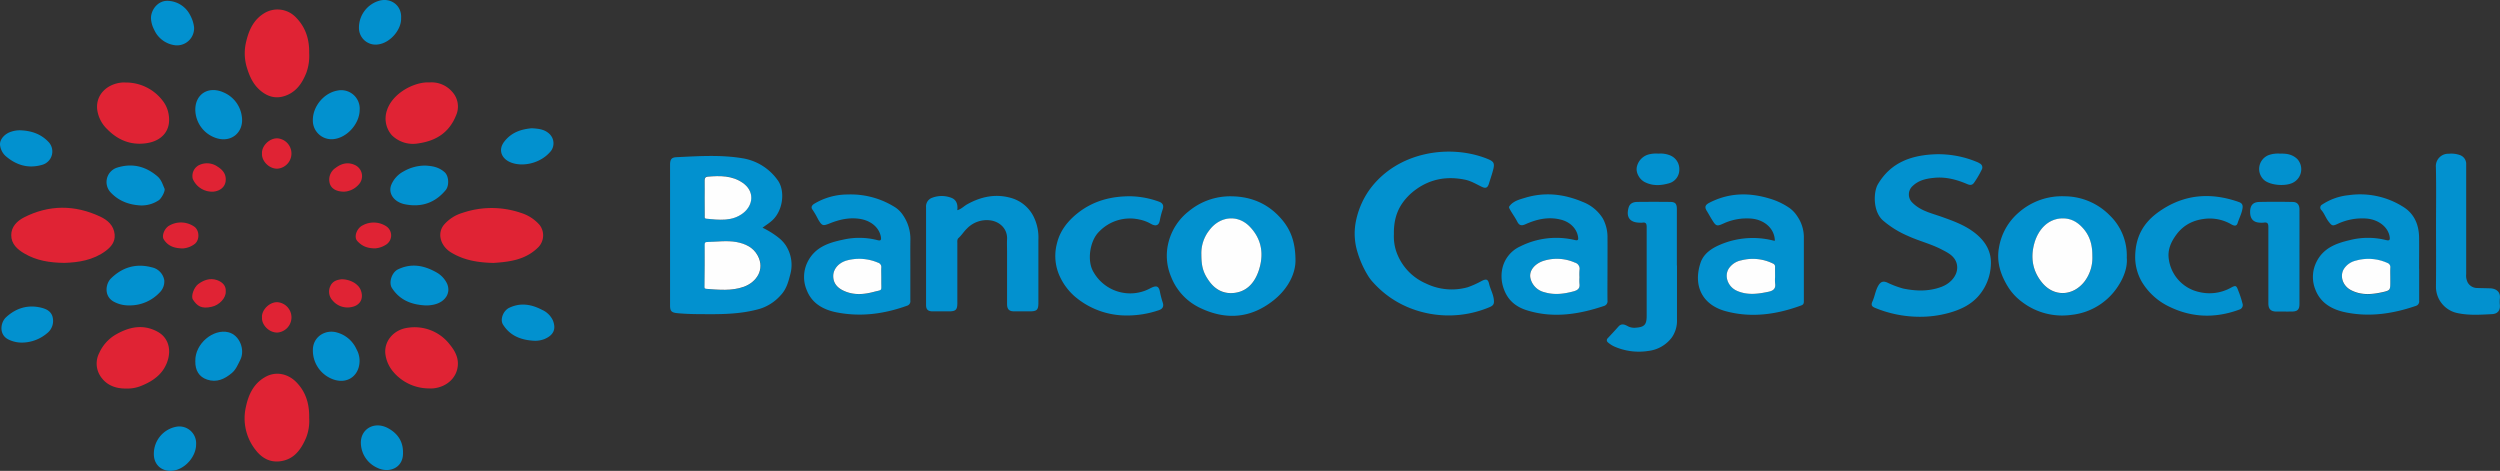 <svg id="Capa_1" data-name="Capa 1" xmlns="http://www.w3.org/2000/svg" viewBox="0 0 1070.72 201.67"><rect x="0" y="0" width="1070.72" height="201.67" fill="#333333" stroke="none"/><path d="M386.58,110.73a35.7,35.7,0,0,1,6.86,4.25,14.44,14.44,0,0,1,3,3.15,15.28,15.28,0,0,1,2.09,12.37c-.82,3.18-1.64,6.5-4.1,9.08a19.91,19.91,0,0,1-8.76,5.81c-7.94,2.33-16.11,2.44-24.28,2.36-3.71,0-7.43-.06-11.14-.41-2.65-.25-3.26-.83-3.26-3.41V83.83c0-2.35.59-3.21,2.78-3.31,9.4-.45,18.85-1.09,28.18.45a23,23,0,0,1,15.09,9.34c3.34,4.47,2.48,13.16-2.54,17.51C389.31,108.86,388,109.68,386.58,110.73ZM361.81,126.9c0,2.9,0,5.81,0,8.71,0,.57-.2,1.26.79,1.33,5.37.39,10.8,1,16-.88,5.43-1.94,9.14-7.42,6-13.35-1.92-3.56-5.32-5.11-9.14-5.83-4.18-.77-8.38-.11-12.58,0-1,0-1,.61-1,1.35C361.82,121.1,361.81,124,361.81,126.9Zm0-28.94c0,2.54,0,5.07,0,7.61,0,.5-.22,1.17.67,1.26,5.51.56,11.17,1.24,15.86-2.46,4.32-3.42,4.87-9.33-.24-12.88-4.55-3.17-9.76-3.12-15-2.66-1,.08-1.35.5-1.32,1.53C361.86,92.89,361.81,95.43,361.81,98Z" transform="translate(-60.01 -13.2)" fill="#0291cf"/><path d="M882.3,148.87a50.2,50.2,0,0,1-19-3.72c-1.34-.52-2.18-1.11-1.33-2.87,1-2.18,1.27-4.68,2.55-6.84,1-1.65,2.1-1.92,3.69-1.27a40.45,40.45,0,0,0,6.9,2.61c5.54,1.14,11.07,1.29,16.44-.74,4.57-1.72,7.71-6,6.42-10.2-1-3.14-3.74-4.41-6.33-5.77-4.7-2.46-9.92-3.68-14.73-5.93a40.92,40.92,0,0,1-10.55-6.61c-4.24-3.89-4-12.07-2.09-15.38,5.65-9.58,14.63-12.55,24.94-12.89a42.93,42.93,0,0,1,17.38,3.26,6.83,6.83,0,0,1,1.32.67,1.91,1.91,0,0,1,.79,2.79,39.06,39.06,0,0,1-3.25,5.51c-.86,1.2-1.88,1-3,.51-4.5-1.91-9.1-3.13-14.06-2.64-3.43.34-6.64,1-9.28,3.56a4.86,4.86,0,0,0-.13,7c3.45,3.55,8.12,4.55,12.48,6.09,5.42,1.92,10.82,3.88,15.22,7.65,3.86,3.3,6.27,7.48,6,12.83a21.63,21.63,0,0,1-5.48,13.68c-3.38,3.76-7.88,5.78-12.68,7.09A46,46,0,0,1,882.3,148.87Z" transform="translate(-60.01 -13.2)" fill="#0291cf"/><path d="M657,113.47a20.44,20.44,0,0,0,1,7.39,23.11,23.11,0,0,0,12.69,13.74,25.25,25.25,0,0,0,18,1.6,40.08,40.08,0,0,0,6-2.72c1.9-.93,2.63-.68,3.09,1.32s1.58,4,1.93,6.09c.39,2.35.12,3.16-2.08,4a45,45,0,0,1-33,.54,41.73,41.73,0,0,1-16.27-11,18.78,18.78,0,0,1-2.75-3.65,42.07,42.07,0,0,1-4.14-9.37,27,27,0,0,1-.91-12.54,35.26,35.26,0,0,1,5.95-14.36c11.84-16.35,34.19-19.68,50.23-13.4,3.14,1.23,3.55,1.91,2.69,5.13-.5,1.88-1.16,3.72-1.72,5.58s-1.4,2.18-3.05,1.4c-2.27-1.08-4.43-2.43-6.93-3-8.78-1.88-16.66-.09-23.45,5.86C658.9,101,656.89,106.44,657,113.47Z" transform="translate(-60.01 -13.2)" fill="#0291cf"/><path d="M970.88,123.55c.37,4-1.18,8.33-3.68,12.15a27.13,27.13,0,0,1-20,12.35,28.31,28.31,0,0,1-21.12-5.49,23.61,23.61,0,0,1-6.28-6.86c-3.14-5.19-4.76-10.66-3.62-16.64a25.13,25.13,0,0,1,8.37-14.79,28,28,0,0,1,19.73-7,27.29,27.29,0,0,1,19.26,8.12A23.91,23.91,0,0,1,970.88,123.55Zm-14.74-.68c0-4.17-.8-8-3.39-11.16-2.37-2.92-5.28-4.93-9.24-4.93-6.34,0-10.59,4.86-12.21,10.64-1.7,6.09-.84,12,3.48,17.07,5.08,6,13.06,5.55,17.92-.57A16.81,16.81,0,0,0,956.14,122.87Z" transform="translate(-60.01 -13.2)" fill="#0291cf"/><path d="M614.85,125c-.08,5.52-3.2,11.84-9.21,16.68-10.07,8.1-21,8.74-32.33,3.06A24.63,24.63,0,0,1,561.6,131.8a23.13,23.13,0,0,1-1.05-15.14,24.49,24.49,0,0,1,8.61-13,27.81,27.81,0,0,1,18.46-6.38c8.1.13,15.12,3,20.66,9.09C612.51,111,614.88,116.38,614.85,125Zm-40.31-2.88c0,5,.68,7.78,3.26,11.41,2.24,3.16,5.31,5.29,9.42,5.24,6.14-.08,9.93-3.87,11.86-9.57,2.29-6.75,1.48-13.35-3.73-18.82s-13-4.53-17.49,1.57A15.76,15.76,0,0,0,574.54,122.09Z" transform="translate(-60.01 -13.2)" fill="#0291cf"/><path d="M449.9,128.56c0,4.45,0,8.91,0,13.36a2,2,0,0,1-1.43,2.22c-9.85,3.55-19.9,4.89-30.26,2.82-5.71-1.14-10.51-3.9-12.68-9.49a14.48,14.48,0,0,1,.38-12.13c3.22-6.38,9.12-8.23,15.36-9.53a31.26,31.26,0,0,1,14.55.24c1.36.36,1.7,0,1.46-1.4-.68-3.81-4-6.87-8.85-7.68-4.54-.75-8.85.22-13,1.89-3,1.19-3.29,1.13-4.95-1.57A38.22,38.22,0,0,0,408,103c-.69-.85-.45-1.75.63-2.46A27.68,27.68,0,0,1,423,96.5a35.55,35.55,0,0,1,20.57,5.6,11.79,11.79,0,0,1,3.19,3.26A18,18,0,0,1,449.92,116C449.86,120.15,449.9,124.36,449.9,128.56Zm-12.44,3.38c0-1.36-.08-2.72,0-4.07a1.93,1.93,0,0,0-1.38-2.12,20.47,20.47,0,0,0-13-1.06c-3.85.93-6.19,3.6-6.2,6.75s1.64,4.92,4.15,6.17c4.35,2.18,8.93,1.8,13.38.59,3.56-1,3-.21,3.05-4C437.46,133.42,437.46,132.68,437.46,131.94Z" transform="translate(-60.01 -13.2)" fill="#0291cf"/><path d="M820.16,116.34c-.09-5.26-4.44-8.91-9.75-9.49A23.8,23.8,0,0,0,798,109c-2.44,1.09-3,1.11-4.4-1.12-.93-1.42-1.72-2.94-2.62-4.39-1-1.62-.62-2.52,1-3.39,8.37-4.36,17-4.56,25.91-1.86a29.65,29.65,0,0,1,8.48,4,12.86,12.86,0,0,1,3.37,3.55,15.83,15.83,0,0,1,2.84,8.79q0,13.81,0,27.63c0,.88-.14,1.45-1.13,1.81-10.56,3.88-21.36,5.44-32.37,2.45-10.17-2.75-14-11.08-10.72-20.8,1.28-3.77,4.6-6.07,8.27-7.63a35.57,35.57,0,0,1,22.69-1.85Zm.1,15.48c0-1.42,0-2.85,0-4.27a1.39,1.39,0,0,0-.87-1.46,19.62,19.62,0,0,0-13.53-1.41,8.35,8.35,0,0,0-5.52,3.69c-1.93,3.3-.15,7.7,3.52,9.35,4.57,2,9.14,1.44,13.79.39,2.15-.49,3-1.55,2.62-3.7A16,16,0,0,1,820.26,131.82Z" transform="translate(-60.01 -13.2)" fill="#0291cf"/><path d="M1096.11,128.29c0,4.57,0,9.15,0,13.72a2,2,0,0,1-1.47,2.22c-9.8,3.35-19.78,4.86-30.07,2.74-5.83-1.2-10.72-4-12.91-9.73a14.39,14.39,0,0,1,.35-11.63c2.92-6.16,8.49-8.2,14.47-9.59a31.68,31.68,0,0,1,15.45,0c1.59.42,1.75-.2,1.52-1.54-.7-4-4.62-7.15-9.68-7.66a24.68,24.68,0,0,0-12.78,2.36c-2,.91-2.3.67-3.61-1s-1.84-3.54-3.2-5.06a1.45,1.45,0,0,1,.43-2.34,25.05,25.05,0,0,1,11.41-4A34.43,34.43,0,0,1,1089.6,102c4.51,2.92,6.42,7.6,6.48,12.94.05,4.45,0,8.91,0,13.36ZM1083.75,132c0-1.36-.07-2.72,0-4.08a1.9,1.9,0,0,0-1.24-2,19.63,19.63,0,0,0-13.55-1,8.25,8.25,0,0,0-5.24,3.76c-1.69,3.09-.21,7,3,8.77,4.38,2.37,8.94,2,13.53,1,3.5-.79,3.48-.89,3.48-4.51Z" transform="translate(-60.01 -13.2)" fill="#0291cf"/><path d="M748.48,128.52c0,4.45-.06,8.91,0,13.36a2.11,2.11,0,0,1-1.53,2.37c-10.87,3.65-21.9,5.35-33.11,1.81-4.44-1.4-7.93-4.12-9.67-8.86a15.81,15.81,0,0,1-.8-8.64,13.58,13.58,0,0,1,7.79-9.85A34.32,34.32,0,0,1,734.48,116c1.37.32,1.58-.06,1.4-1.29-.5-3.47-3.25-6.33-7.11-7.37-5.44-1.47-10.56-.29-15.5,1.93-1.69.76-2.65.42-3.44-1.15-.94-1.85-2.2-3.51-3.2-5.34-.43-.78-.42-1,.12-1.62,1.73-2,4.19-2.57,6.5-3.27,8.4-2.54,16.59-1.61,24.61,1.78a17.54,17.54,0,0,1,8.62,7.08,17,17,0,0,1,2,8.58C748.52,119.74,748.48,124.13,748.48,128.52Zm-12,3.42a23.62,23.62,0,0,1,0-3.15,2.72,2.72,0,0,0-2-3.13,19.12,19.12,0,0,0-13.4-.75c-3.79,1.23-6.39,4.27-5.59,7.54a8,8,0,0,0,5.94,5.9c4.18,1.27,8.3.76,12.43-.35,1.78-.48,2.89-1.22,2.59-3.28A19.82,19.82,0,0,1,736.47,131.94Z" transform="translate(-60.01 -13.2)" fill="#0291cf"/><path d="M470,103.23c1.77-.49,2.85-1.75,4.21-2.51,6-3.35,12.35-4.68,19.06-2.67a15.49,15.49,0,0,1,9.59,8.27,20.24,20.24,0,0,1,1.88,9.61v26.89c0,3.14-.6,3.72-3.82,3.73-2.17,0-4.34,0-6.5,0s-3.09-.82-3.1-3.17q0-11.2,0-22.43c0-1.73-.09-3.47,0-5.19.28-4.75-3.39-7.79-7.41-8.21a11.76,11.76,0,0,0-9.73,3.5c-1.35,1.27-2.27,2.87-3.64,4.09-.66.59-.51,1.47-.51,2.27V143c0,2.83-.68,3.53-3.46,3.55-2.42,0-4.83,0-7.25,0-1.91-.05-2.69-.83-2.69-2.75q0-21,0-41.91a3.91,3.91,0,0,1,2.64-4,11.49,11.49,0,0,1,7.8-.11C469.55,98.54,470.34,100.57,470,103.23Z" transform="translate(-60.01 -13.2)" fill="#0291cf"/><path d="M542.43,148.32a34,34,0,0,1-21.93-8,25.59,25.59,0,0,1-6.5-8.54,20.91,20.91,0,0,1-1.3-14.38c1.27-5.23,4.43-9.34,8.65-12.75,6.74-5.42,14.49-7.45,22.94-7.39a38,38,0,0,1,12,2.27c1.58.54,2.28,1.55,1.71,3.29a33.2,33.2,0,0,0-1.23,4.65c-.37,2.31-1.73,2.81-3.86,1.59a15.88,15.88,0,0,0-4.83-1.82,18.32,18.32,0,0,0-17.43,5.27c-3.75,3.71-5.08,11.87-2.62,16.62a18.08,18.08,0,0,0,24.57,7.58c2.66-1.4,3.76-1.13,4.25,1.73a38.22,38.22,0,0,0,1.19,4.47c.5,1.66-.2,2.64-1.71,3.14A42,42,0,0,1,542.43,148.32Z" transform="translate(-60.01 -13.2)" fill="#0291cf"/><path d="M974.49,123.94c-.13-9.4,3.69-15.51,10.19-20.09,10.62-7.49,22.08-8.39,34.17-4.14,1.59.56,1.84,1.44,1.56,3-.39,2.14-1.41,4-2.06,6.06-.5,1.57-1.69,1.07-2.72.5a18.34,18.34,0,0,0-10.68-2.42c-5.14.45-9.47,2.42-12.67,6.63-2.41,3.18-4,6.65-3.4,10.68a16.7,16.7,0,0,0,12.92,14.09,18.89,18.89,0,0,0,13.81-1.89c1.95-1.05,2.23-.84,3,1.24a43.23,43.23,0,0,1,1.82,5.54,2,2,0,0,1-1.32,2.64c-10.26,3.81-20.39,3.52-30.19-1.32a27.39,27.39,0,0,1-11.63-10.63A21.28,21.28,0,0,1,974.49,123.94Z" transform="translate(-60.01 -13.2)" fill="#0291cf"/><path d="M1103.33,110.36c0-8.53.14-17.07-.06-25.6a5.31,5.31,0,0,1,5.54-5.71,10.93,10.93,0,0,1,4.92.63,4,4,0,0,1,2.52,3.92c0,3,0,6.07,0,9.1q0,18.92,0,37.85a6.62,6.62,0,0,0,.62,3.58,4.66,4.66,0,0,0,4.09,2.42c1.85.06,3.71.08,5.57.14,2.53.09,4.47,1.51,4.15,4.26a15.51,15.51,0,0,0,0,3c.14,2.08-.81,3.66-3.37,3.79-4.92.25-9.9.61-14.8-.45a11.52,11.52,0,0,1-9.21-11.29C1103.4,127.43,1103.34,118.9,1103.33,110.36Z" transform="translate(-60.01 -13.2)" fill="#0291cf"/><path d="M778.24,126.85c0,7.73,0,15.46,0,23.19a12.48,12.48,0,0,1-2.27,7.78,14.67,14.67,0,0,1-10,5.68,26.07,26.07,0,0,1-14.68-1.94,11.41,11.41,0,0,1-2.61-1.71,1.15,1.15,0,0,1-.09-1.8c1.53-1.66,3.09-3.29,4.59-5,1.23-1.37,2.55-.94,3.83-.23a6,6,0,0,0,3.37.75c3.89-.25,4.88-1.26,4.88-5.08,0-12.68,0-25.36,0-38,0-1.51-.33-2.2-1.91-1.92a5.76,5.76,0,0,1-.93,0c-4.35,0-6.1-2.34-4.88-6.51.56-1.87,2.09-2.36,3.77-2.38q7-.08,13.94,0c2.27,0,2.93.75,2.94,3.07q0,12.06,0,24.12Z" transform="translate(-60.01 -13.2)" fill="#0291cf"/><path d="M271.42,125.81c-7-.15-12.78-1.23-18.1-4.41-4.59-2.73-6.23-8.13-3.21-11.88a16.73,16.73,0,0,1,7.94-5.14,38.78,38.78,0,0,1,25.09,0,17.41,17.41,0,0,1,8.06,5.27,7.31,7.31,0,0,1-.48,9.27C285.11,124.67,277.87,125.35,271.42,125.81Z" transform="translate(-60.01 -13.2)" fill="#e02334"/><path d="M192.43,192.26a19.77,19.77,0,0,1-1.27,8.32c-2.18,5.09-5.18,9.5-11.35,10.2-4.41.5-7.79-1.56-10.33-4.86a21.85,21.85,0,0,1-4.17-18.39c1.1-5.23,3.25-10.05,8.36-12.9,4.65-2.6,9.76-1.26,13.17,2.17C191.09,181.07,192.56,186.36,192.43,192.26Z" transform="translate(-60.01 -13.2)" fill="#e02334"/><path d="M192.43,35.94a21.24,21.24,0,0,1-1.21,8.41c-1.75,4.42-4.29,8.24-9.09,9.9-4,1.39-7.51.36-10.64-2.3-2.89-2.46-4.44-5.65-5.57-9.25a21,21,0,0,1-.66-10.87c1.18-5.44,3.25-10.46,8.58-13.34a10.89,10.89,0,0,1,13,2.26C191,25,192.53,30.19,192.43,35.94Z" transform="translate(-60.01 -13.2)" fill="#e02334"/><path d="M87.59,125.79c-6.39-.07-12-1-17.11-4-3.06-1.78-5.69-4.12-5.65-7.93,0-3.56,2.48-6,5.4-7.52C81,100.83,92.06,100.85,103,106c3.07,1.44,5.79,3.76,6.12,7.68.25,3.11-1.51,5.22-3.75,6.92C99.94,124.67,93.57,125.6,87.59,125.79Z" transform="translate(-60.01 -13.2)" fill="#e02334"/><path d="M1044.84,123.21q0,10.11,0,20.21c0,2.34-.84,3.18-3.21,3.21s-4.46,0-6.69,0c-2.38,0-3.42-1.1-3.42-3.53,0-10.88,0-21.75,0-32.63,0-1.52-.36-2.16-1.93-1.93a9.94,9.94,0,0,1-2,0c-2.6-.2-3.89-1.74-3.88-4.57s1.25-4.21,3.91-4.27c4.76-.11,9.53-.1,14.3,0,1.95,0,2.92,1.17,2.92,3.18Q1044.86,113,1044.84,123.21Z" transform="translate(-60.01 -13.2)" fill="#0291cf"/><path d="M244,48.5a11.71,11.71,0,0,1,9.67,4,9.35,9.35,0,0,1,1.72,10c-2.95,7.47-8.59,11-16.15,12.1a12.91,12.91,0,0,1-11.42-3.49,10.82,10.82,0,0,1-2.14-10.48C228,53.07,237.58,48.12,244,48.5Z" transform="translate(-60.01 -13.2)" fill="#e02334"/><path d="M243.51,179.55a20,20,0,0,1-14.89-6.9,14.64,14.64,0,0,1-3.48-7.28c-1-5.91,3.48-11.08,9.65-11.81a19,19,0,0,1,17.93,7.28c2.05,2.52,3.57,5.29,3.39,8.6-.28,5.36-4.57,9.49-10.56,10.1A19.83,19.83,0,0,1,243.51,179.55Z" transform="translate(-60.01 -13.2)" fill="#e02334"/><path d="M114.08,48.54a19.79,19.79,0,0,1,15.68,7.89,12.52,12.52,0,0,1,2.45,5.62c1.27,6.93-2.78,11.39-9.16,12.43-6.64,1.08-12.36-1.09-17.07-5.9a14.25,14.25,0,0,1-4.31-8.24c-.85-6.54,4.21-11.22,10.56-11.79C112.84,48.49,113.46,48.54,114.08,48.54Z" transform="translate(-60.01 -13.2)" fill="#e02334"/><path d="M114,179.6c-5,.07-9.08-1.78-11.47-6.11a9.89,9.89,0,0,1,0-9.15,17.36,17.36,0,0,1,6.79-7.69c5.89-3.45,12-4.83,18.35-1.28,4,2.25,5.77,6.81,4.23,12-1.68,5.68-6,8.9-11.2,11A15.38,15.38,0,0,1,114,179.6Z" transform="translate(-60.01 -13.2)" fill="#e02334"/><path d="M143.66,60.16c0-6.7,5.66-10.27,12.13-7.37a13,13,0,0,1,7.83,10.6c.81,6.36-4.47,11.16-11.14,8.9A12.92,12.92,0,0,1,143.66,60.16Z" transform="translate(-60.01 -13.2)" fill="#0291cf"/><path d="M143.66,167.9c-.2-7.57,7.76-14,14.17-12.4,4.91,1.2,7.25,7.68,5.08,11.84-1,2-1.83,4.13-3.64,5.65-3.09,2.58-6.46,4.16-10.54,2.79C145.17,174.59,143.6,171.76,143.66,167.9Z" transform="translate(-60.01 -13.2)" fill="#0291cf"/><path d="M115.36,144a13.42,13.42,0,0,1-6.58-1.57c-4.41-2.39-3.52-7.77-1.22-10,4.87-4.78,10.71-6.52,17.46-4.74a6.82,6.82,0,0,1,5.34,5.47,6.6,6.6,0,0,1-2,5.34A17.54,17.54,0,0,1,115.36,144Z" transform="translate(-60.01 -13.2)" fill="#0291cf"/><path d="M242.06,144c-5.85-.34-10.86-2.27-14.19-7.46-1.47-2.28-.1-6.72,2.65-8,5.71-2.72,11.15-1.68,16.42,1.32a10.9,10.9,0,0,1,4.4,4.53c2,4-.44,8.11-5.4,9.24A14.34,14.34,0,0,1,242.06,144Z" transform="translate(-60.01 -13.2)" fill="#0291cf"/><path d="M242.25,84.12c3,.16,5.72.66,8.16,2.81,1.93,1.71,2,5.83.53,7.63-4.6,5.6-10.62,7.57-17.64,6.1-4.63-1-7.18-4.7-5.68-8.37a11.47,11.47,0,0,1,5.25-5.68A18.37,18.37,0,0,1,242.25,84.12Z" transform="translate(-60.01 -13.2)" fill="#0291cf"/><path d="M120.39,101.19c-5-.23-9.42-1.83-12.9-5.49A6.47,6.47,0,0,1,110.15,85c6.35-2,12.11-.68,17.25,3.69,1.73,1.47,2.24,3.43,3.07,5.29.42,1-1.28,4.13-2.39,4.93A13.17,13.17,0,0,1,120.39,101.19Z" transform="translate(-60.01 -13.2)" fill="#0291cf"/><path d="M214,167.2c.29,6.37-4.73,10.75-11.18,8.52a13.14,13.14,0,0,1-8.77-13.45c.51-5.25,5.67-8.08,10.41-6.63a12.88,12.88,0,0,1,8.22,7.1A10.26,10.26,0,0,1,214,167.2Z" transform="translate(-60.01 -13.2)" fill="#0291cf"/><path d="M214.05,60.33c-.08,6-5.6,12.12-11.59,12.49A8,8,0,0,1,194.08,66c-.81-6.58,4.41-12.94,10.4-14A7.91,7.91,0,0,1,214.05,60.33Z" transform="translate(-60.01 -13.2)" fill="#0291cf"/><path d="M288.56,159.13c-5.46-.33-10.15-2.12-13.16-7-1.3-2.13.14-5.9,2.74-7.12,4.82-2.28,9.48-1.49,14,.88a9.19,9.19,0,0,1,4.64,4.49c1.58,3.92.16,6.41-3.5,8A10.9,10.9,0,0,1,288.56,159.13Z" transform="translate(-60.01 -13.2)" fill="#0291cf"/><path d="M287.75,68.13c2.93.17,5.44.43,7.52,2.37a5.54,5.54,0,0,1,.75,7.31c-4.43,5.54-12.56,7.08-17.64,4.79-3.59-1.61-5.11-5.25-2.38-8.77C279.12,69.81,283.33,68.53,287.75,68.13Z" transform="translate(-60.01 -13.2)" fill="#0291cf"/><path d="M132.13,13.57a11.12,11.12,0,0,1,9.34,6.16,14.11,14.11,0,0,1,1.66,5.18,7.32,7.32,0,0,1-8.83,7.56A11.32,11.32,0,0,1,126,25.85a11.53,11.53,0,0,1-1.33-5C124.75,17.16,127.85,13.26,132.13,13.57Z" transform="translate(-60.01 -13.2)" fill="#0291cf"/><path d="M68.5,69c5.15.15,9.2,1.69,12.39,5.1a5.93,5.93,0,0,1-2.74,9.67C72.22,85.52,67,84,62.38,80a7.54,7.54,0,0,1-2.32-4.46c-.41-2.46,1.91-5.14,4.94-6A11.63,11.63,0,0,1,68.5,69Z" transform="translate(-60.01 -13.2)" fill="#0291cf"/><path d="M144,203.55c0,5.08-4.53,10.42-9.71,11.21-3.81.59-7.66-1.39-8.31-5.87a11.77,11.77,0,0,1,10-13A7.21,7.21,0,0,1,144,203.55Z" transform="translate(-60.01 -13.2)" fill="#0291cf"/><path d="M231.8,20.94c.18,4.92-4.56,10.49-9.61,11.25a7.13,7.13,0,0,1-8.42-6.43,12,12,0,0,1,9-12.34C227.68,12.27,232.13,15.71,231.8,20.94Z" transform="translate(-60.01 -13.2)" fill="#0291cf"/><path d="M232.61,207c.23,6.71-6.06,9-11,6.56a11.82,11.82,0,0,1-7-9.81c-.66-6.55,5.45-10.35,11.43-7.25C230.22,198.7,232.66,202.16,232.61,207Z" transform="translate(-60.01 -13.2)" fill="#0291cf"/><path d="M69.43,159.93a13,13,0,0,1-5.56-1.21c-4.47-2-3.72-7.39-1.26-9.65,4.22-3.88,9.25-5.48,15-4.1,2.4.58,4.49,1.67,5,4.31A6.71,6.71,0,0,1,80.08,156,16.83,16.83,0,0,1,69.43,159.93Z" transform="translate(-60.01 -13.2)" fill="#0291cf"/><path d="M770.3,79a10.8,10.8,0,0,1,5.08.78,6.31,6.31,0,0,1,3.86,6.12,6,6,0,0,1-4.35,5.78c-3.49,1-7,1.25-10.44-.49-2.41-1.23-4-4.27-3.35-6.71a7.05,7.05,0,0,1,5-5.13A12.56,12.56,0,0,1,770.3,79Z" transform="translate(-60.01 -13.2)" fill="#0291cf"/><path d="M1036.5,79c2.82-.08,5.2.27,7.33,2.23a6.45,6.45,0,0,1-1.29,9.94c-3.1,2-10,1.53-12.79-.82a6.36,6.36,0,0,1,2-10.76A12,12,0,0,1,1036.5,79Z" transform="translate(-60.01 -13.2)" fill="#0291cf"/><path d="M156.69,90.14c0,2.76-2,4.77-5.19,5.13a9,9,0,0,1-8.93-5.46,5.23,5.23,0,0,1,2.31-5.69,7.82,7.82,0,0,1,8.25.41C155.12,85.76,156.77,87.47,156.69,90.14Z" transform="translate(-60.01 -13.2)" fill="#e02334"/><path d="M156.69,138c.19,2.82-2.78,5.9-6,6.59-4.4,1-6.22-.29-8.06-3.09-.93-1.43.41-5.26,2.33-6.67,2.38-1.74,5.05-2.67,8-1.67C155.34,134,156.89,135.66,156.69,138Z" transform="translate(-60.01 -13.2)" fill="#e02334"/><path d="M138.26,119.6c-3.88-.06-6.4-1.17-8.11-3.86-1-1.57.34-4.93,2.5-6a10,10,0,0,1,10.38.41c2.51,1.56,2.64,6,.17,7.68A9.33,9.33,0,0,1,138.26,119.6Z" transform="translate(-60.01 -13.2)" fill="#e02334"/><path d="M206.32,132.81c3.65,0,7.06,1.94,8.11,4.45,1.58,3.8-.18,6.93-4.27,7.52a8.3,8.3,0,0,1-7.62-2.78,5.55,5.55,0,0,1-1-6.37C202.56,133.46,204.6,133,206.32,132.81Z" transform="translate(-60.01 -13.2)" fill="#e02334"/><path d="M207.42,95.29c-3.31,0-5.43-1.26-6.13-3.37a6,6,0,0,1,2.39-6.77c2.72-2.08,5.66-2.71,8.76-1.06a5.25,5.25,0,0,1,1.14,8.21A8.94,8.94,0,0,1,207.42,95.29Z" transform="translate(-60.01 -13.2)" fill="#e02334"/><path d="M172.23,79c-.28-3.13,3-6.61,6.55-6.56a6.52,6.52,0,0,1,.09,13C175.24,85.58,172,82.07,172.23,79Z" transform="translate(-60.01 -13.2)" fill="#e02334"/><path d="M220.84,119.56c-3.64.07-6-1.08-7.87-3.22-1.48-1.71-.17-5.37,2.32-6.6a9.86,9.86,0,0,1,10,.28,4.69,4.69,0,0,1,0,8A10,10,0,0,1,220.84,119.56Z" transform="translate(-60.01 -13.2)" fill="#e02334"/><path d="M172.23,149.22c-.31-3.08,3-6.64,6.51-6.6a6.52,6.52,0,0,1,.17,13C175.32,155.78,172,152.34,172.23,149.22Z" transform="translate(-60.01 -13.2)" fill="#e02334"/><path d="M361.81,126.9c0-2.9,0-5.8,0-8.7,0-.74,0-1.33,1-1.35,4.2-.08,8.4-.74,12.58,0,3.82.72,7.22,2.27,9.14,5.83,3.18,5.93-.53,11.41-6,13.35-5.18,1.85-10.61,1.27-16,.88-1-.07-.79-.76-.79-1.33C361.8,132.71,361.81,129.8,361.81,126.9Z" transform="translate(-60.01 -13.2)" fill="#fefefe"/><path d="M361.81,98c0-2.53.05-5.07,0-7.6,0-1,.35-1.45,1.32-1.53,5.24-.46,10.45-.51,15,2.66,5.11,3.55,4.56,9.46.24,12.88-4.69,3.7-10.35,3-15.86,2.46-.89-.09-.67-.76-.67-1.26C361.8,103,361.81,100.5,361.81,98Z" transform="translate(-60.01 -13.2)" fill="#fefefe"/><path d="M956.14,122.87a16.81,16.81,0,0,1-3.44,11c-4.86,6.12-12.84,6.57-17.92.57-4.32-5.11-5.18-11-3.48-17.07,1.62-5.78,5.87-10.65,12.21-10.64,4,0,6.87,2,9.24,4.93C955.34,114.91,956.18,118.7,956.14,122.87Z" transform="translate(-60.01 -13.2)" fill="#fefefe"/><path d="M574.54,122.09a15.76,15.76,0,0,1,3.32-10.17c4.46-6.1,12.24-7.08,17.49-1.57s6,12.07,3.73,18.82c-1.93,5.7-5.72,9.49-11.86,9.57-4.11,0-7.18-2.08-9.42-5.24C575.22,129.87,574.54,127.09,574.54,122.09Z" transform="translate(-60.01 -13.2)" fill="#fefefe"/><path d="M437.46,131.94c0,.74,0,1.48,0,2.22,0,3.83.51,3.07-3.05,4-4.45,1.21-9,1.59-13.38-.59-2.51-1.25-4.16-3.16-4.15-6.17s2.35-5.82,6.2-6.75a20.47,20.47,0,0,1,13,1.06,1.93,1.93,0,0,1,1.38,2.12C437.38,129.22,437.46,130.58,437.46,131.94Z" transform="translate(-60.01 -13.2)" fill="#fefefe"/><path d="M820.26,131.82a16,16,0,0,0,0,2.59c.36,2.15-.47,3.21-2.62,3.7-4.65,1-9.22,1.65-13.79-.39-3.67-1.65-5.45-6.05-3.52-9.35a8.35,8.35,0,0,1,5.52-3.69,19.62,19.62,0,0,1,13.53,1.41,1.39,1.39,0,0,1,.87,1.46C820.23,129,820.26,130.4,820.26,131.82Z" transform="translate(-60.01 -13.2)" fill="#fefefe"/><path d="M1083.75,132v1.85c0,3.62,0,3.72-3.48,4.51-4.59,1-9.15,1.37-13.53-1-3.21-1.73-4.69-5.68-3-8.77a8.25,8.25,0,0,1,5.24-3.76,19.63,19.63,0,0,1,13.55,1,1.9,1.9,0,0,1,1.24,2C1083.68,129.25,1083.75,130.61,1083.75,132Z" transform="translate(-60.01 -13.2)" fill="#fefefe"/><path d="M736.47,131.94a19.82,19.82,0,0,0,0,2.78c.3,2.06-.81,2.8-2.59,3.28-4.13,1.11-8.25,1.62-12.43.35a8,8,0,0,1-5.94-5.9c-.8-3.27,1.8-6.31,5.59-7.54a19.12,19.12,0,0,1,13.4.75,2.72,2.72,0,0,1,2,3.13A23.62,23.62,0,0,0,736.47,131.94Z" transform="translate(-60.01 -13.2)" fill="#fefefe"/></svg>